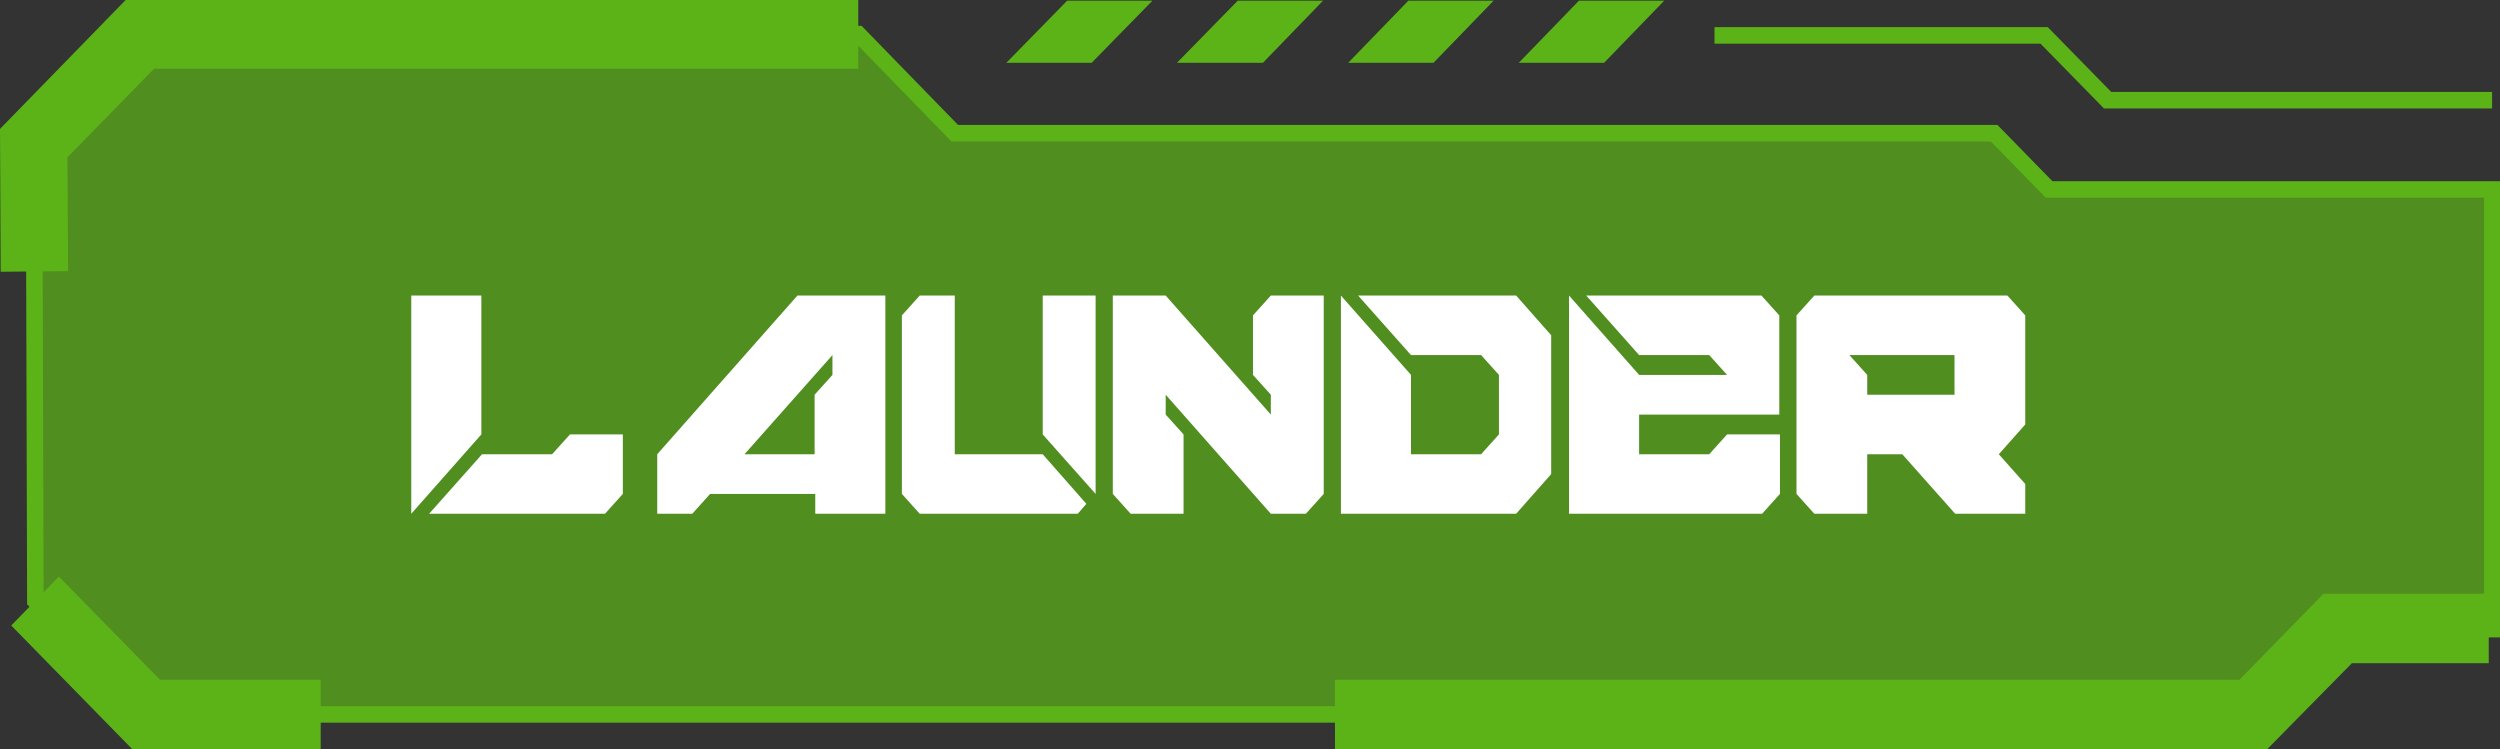 <?xml version="1.0" encoding="utf-8"?>
<!-- Generator: Adobe Illustrator 24.1.1, SVG Export Plug-In . SVG Version: 6.00 Build 0)  -->
<svg version="1.1" id="Layer_1" xmlns="http://www.w3.org/2000/svg" xmlns:xlink="http://www.w3.org/1999/xlink" x="0px" y="0px"
	 viewBox="0 0 378.1 113.3" style="enable-background:new 0 0 378.1 113.3;" xml:space="preserve">
<rect x="0" y="0" width="378.1" height="113.3" fill="#333333" stroke="none"/>
<style type="text/css">
	.st0{opacity:0.71;}
	.st1{fill:#5BB318;}
	.st2{enable-background:new    ;}
	.st3{fill:#FFFFFF;}
</style>
<g>
	<g>
		<g class="st0">
			<polygon class="st1" points="5.1,21.6 21.2,5.2 129.8,5.2 144.4,20.2 301.6,20.2 309.9,28.6 376.9,28.6 376.9,95 353.5,95 
				340.8,108.1 22.1,108.1 5.3,90.9 			"/>
		</g>
		<g>
			<g>
				<polygon class="st1" points="161.4,0.1 152.2,9.5 165.1,9.5 174.3,0.1 				"/>
			</g>
			<g>
				<polygon class="st1" points="187.2,0.1 178,9.5 191,9.5 200.1,0.1 				"/>
			</g>
			<g>
				<polygon class="st1" points="238.8,0.1 229.7,9.5 242.6,9.5 251.7,0.1 				"/>
			</g>
			<g>
				<polygon class="st1" points="213,0.1 203.9,9.5 216.8,9.5 225.9,0.1 				"/>
			</g>
		</g>
		<g>
			<path class="st1" d="M341.3,109.3H21.6L4.1,91.4v-0.5L3.9,21.1L20.7,3.9h109.6l14.6,15h157.2l8.3,8.5h67.7v69H354L341.3,109.3z
				 M22.6,106.8h317.7l12.8-13h22.6V29.9h-66.3l-8.3-8.5H143.9l-14.6-15H21.7L6.4,22.1l0.2,68.3L22.6,106.8z"/>
		</g>
		<g>
			<polygon class="st1" points="376.9,16.4 318.2,16.4 308.6,6.6 259.3,6.6 259.3,4.1 309.7,4.1 319.3,13.9 376.9,13.9 			"/>
		</g>
		<g>
			<polygon class="st1" points="48.5,113.3 20,113.3 1.7,94.6 8.9,87.2 24.2,102.8 48.5,102.8 			"/>
		</g>
		<g>
			<polygon class="st1" points="342.9,113.3 201.9,113.3 201.9,102.8 338.7,102.8 351.4,89.8 376.4,89.8 376.4,100.3 355.7,100.3 
							"/>
		</g>
		<g>
			<polygon class="st1" points="0.1,41.1 0,19.5 19,0 129.8,0 129.8,10.4 23.3,10.4 10.2,23.8 10.3,41 			"/>
		</g>
	</g>
	<g>
		<g class="st2">
			<path class="st3" d="M62.2,77.7v-33h10.6v21L62.2,77.7z M64.9,77.7l8-9h10.6l2.7-3h8v9l-2.7,3H64.9z"/>
			<path class="st3" d="M99.4,77.7v-9l21.2-24h13.3v33h-10.6v-3h-15.9l-2.7,3H99.4z M123.2,68.7v-9l2.7-3v-3l-13.3,15H123.2z"/>
			<path class="st3" d="M139.1,77.7l-2.7-3v-27l2.7-3h5.3v24h13.3l6.6,7.5l-1.3,1.5H139.1z M165.7,74.7l-8-9v-21h8V74.7z"/>
			<path class="st3" d="M171,77.7l-2.7-3v-30h8l15.9,18v-3l-2.7-3v-9l2.7-3h8v30l-2.7,3h-5.3l-15.9-18v3l2.7,3v12H171z"/>
			<path class="st3" d="M202.8,77.7v-33l10.6,12v12H224l2.7-3v-9l-2.7-3h-10.6l-8-9h23.9l5.3,6v21l-5.3,6H202.8z"/>
			<path class="st3" d="M237.3,77.7v-33l10.6,12h13.3l-2.7-3h-10.6l-8-9h26.5l2.7,3v15h-21.2v6h10.6l2.7-3h8v9l-2.7,3H237.3z"/>
			<path class="st3" d="M274.4,77.7l-2.7-3v-27l2.7-3h29.2l2.7,3v16.5l-4,4.5l4,4.5v4.5h-10.6l-8-9h-5.3v9H274.4z M295.6,59.7v-6
				h-15.9l2.7,3v3H295.6z"/>
		</g>
	</g>
</g>
</svg>

